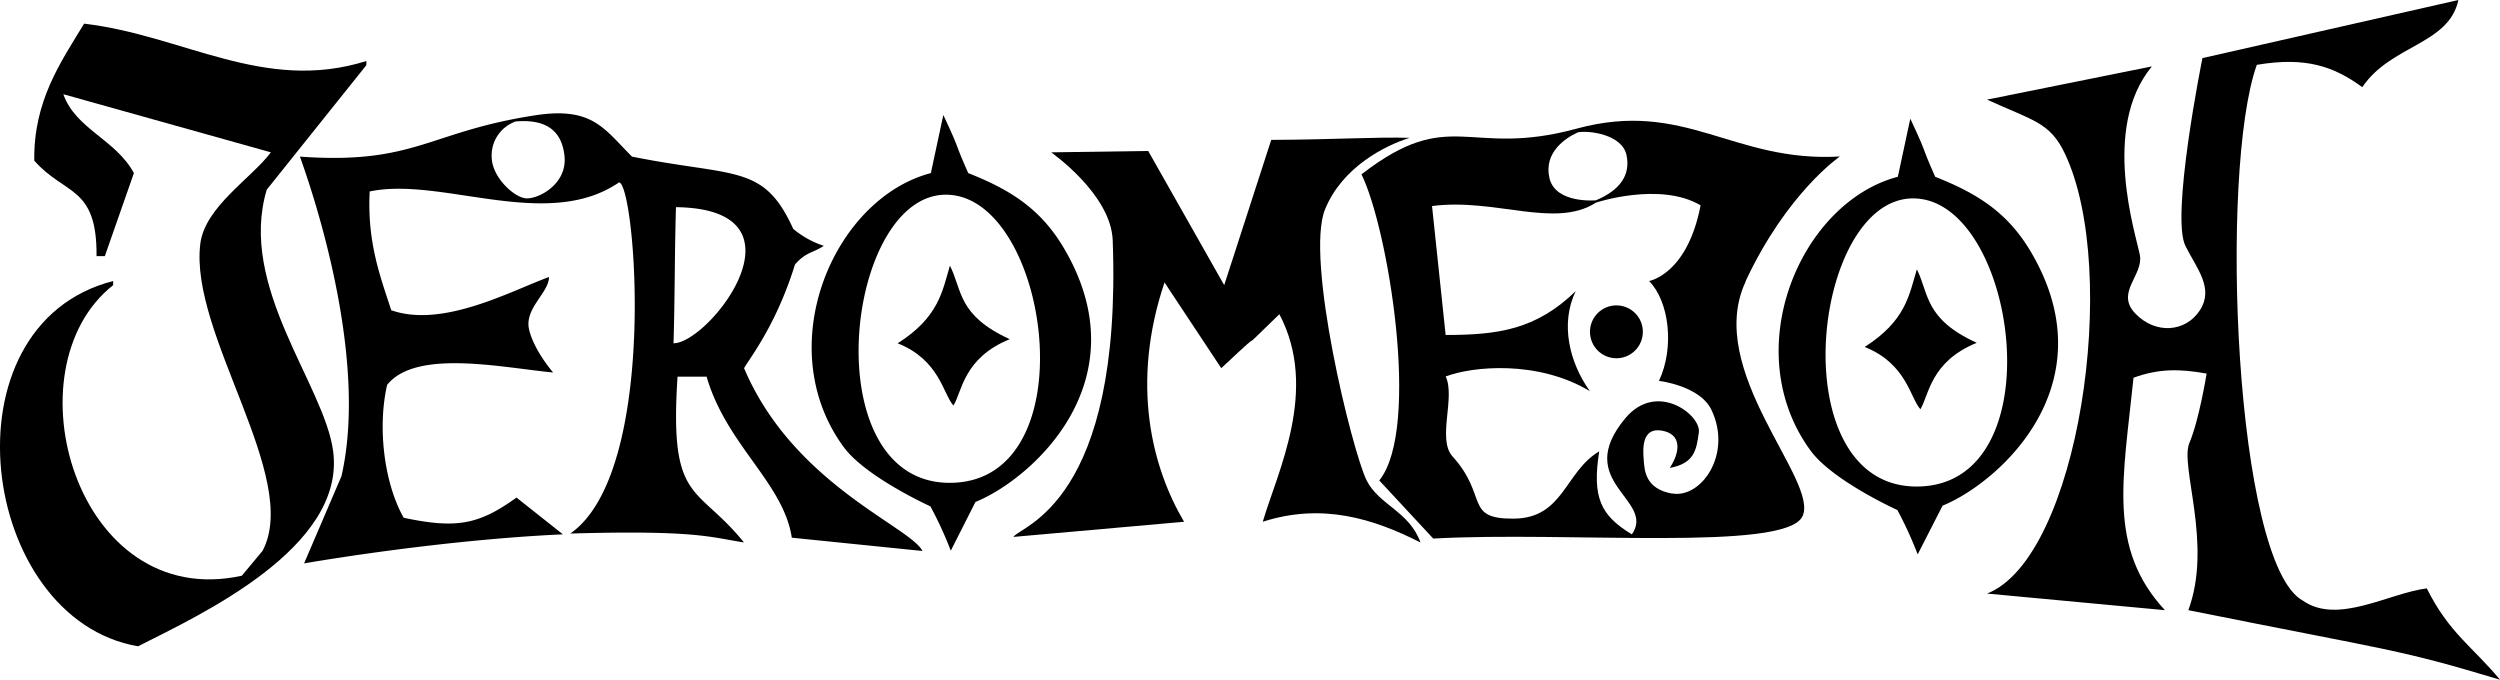 <svg xmlns="http://www.w3.org/2000/svg" viewBox="0 0 602.29 163.75">
  <defs>
    <style>
      .cls-1 {
        fill-rule: evenodd;
      }
    </style>
  </defs>
  <g>
    <path id="path1" class="cls-1"
      d="M592.27,0C589.94,10.78,576,10.78,569.11,21c-6.83-5-13.62-7.38-25.41-5.38-9.13,25.54-5.38,120.37,11.17,129.13,8.37,5.78,20.58-1.83,29.78-3,5.39,10.79,11,14,17.64,22-24.77-7.44-25-6.7-75.09-16.75,5.91-15.88-2.1-34.74.26-40.29S531.61,90,531.61,90C525,88.81,520,88.82,514,91c-2.51,24.41-6.32,41,7.56,56l-42.85-4c22.06-8.59,32.26-77.52,18.75-106-3.58-7.55-7.66-7.93-18.75-13l39.71-8c-12.36,14.94-3.79,40.59-2.89,45.47s-6,9-1.07,14.09S526.59,80,530,74.73s-.73-10-3.4-15.3c-3.83-6.72,4-45.43,4-45.43Z" />
    <path id="path2" class="cls-1"
      d="M20.26,5.7c23.92,2.8,43.37,16.75,68,9v1l-24,30c-7,23.41,13.89,47,16,63,3.08,23.36-32.37,39.57-47,47-38.31-6.53-47.66-77.3-6-88v1c-25.51,20.07-8.93,78.75,31,70l5-6c9.31-17.66-17.72-52.3-15-74,1.12-8.87,12.32-15.75,17-22l-50-14c3,8.44,12.58,10.85,17,19l-7,20h-2c.15-17-7.66-14.62-15-23C8.05,24.32,14.62,15,20.26,5.7Z" />
    <path id="path3" class="cls-1"
      d="M306.26,33.7c14.72-.05,25.53-.75,33.33-.49-6,1.89-16.23,7.06-20.37,17.24-4.82,11.87,6.48,58,10,65.25,3,6,10.3,7.46,13,15-11.38-5.79-23.75-9.6-38-5,3.5-11.94,13.6-31.83,4-50-13.19,12.88-.05-.1-14,13L280.55,68.05c-8.23,24.45-3,44.62,4.71,57.65l-41.12,3.65c1.71-2.69,26.26-8.14,23.93-71.46-.42-11.17-14.82-21.14-14.81-21.19l23.36-.33L294.93,68.7Z" />
    <circle id="path4" cx="389.42" cy="79.94" r="6.37" />
    <path id="path5" class="cls-1"
      d="M256.26,59.7c-5.6-9.45-12.89-14-23-18-3.7-8.35-1.61-4.64-6-14l-3,14c-23.48,6.15-38.72,41.85-21,66,5.31,7.23,20.89,14.29,20.89,14.29a90.47,90.47,0,0,1,4.91,10.68L235,120.93C248.5,115.45,275.28,91.8,256.26,59.7Zm-27.11,56.62c-33.27.51-25.68-69.92-1-69.41S262.41,115.81,229.15,116.32Z" />
    <path id="path6" class="cls-1"
      d="M420.51,67.82c10-21.44,22.75-30.12,22.75-30.12C417.49,39.19,406,23.86,379.8,31S349.65,25.28,328,42c6.35,12.79,14.41,61.17,4.29,73.75l13,14c32.09-1.81,84.81,3.25,88.95-5.35s-23.73-35.09-13.7-56.53ZM380,31.91c2.69-.59,10.79.46,11.85,5.44,1,4.74-1.44,8.43-7.39,10.91,0,0-9.68.88-11.16-5.31s3.88-9.72,6.7-11Zm22.8,87c-6.49-1.19-6.6-5.63-6.8-8.07s-.59-7.9,4.28-7.11,4.61,5,2,9c6-1.11,6.42-4.41,7-8.57s-10.13-12.46-17.69-3.42c-12.92,15.44,7.39,19.6,1.56,28-7.52-4.54-9.63-8.86-7.87-20-8.29,4.89-8.56,16.12-20.59,16.21s-6.07-5.41-14.76-15c-3.75-4.13.77-14.26-1.65-19.25,6.43-2.46,22.2-4,34.74,3.53-4.94-6.91-7.19-16.26-3.41-24.08-9.54,9.25-18.68,10.55-31.33,10.55L345,49.64c15.21-2,29.61,5.55,39.5-.83,0,0,15.43-5.12,25.2.66-3.2,16.69-12.41,18.23-12.41,18.23,4.83,4.88,6.19,16,2.38,24.06,0,0,9.82,1.14,12.62,6.94,5.15,10.66-2.44,21.47-9.48,20.18Z" />
    <path id="path7" class="cls-1"
      d="M179.26,88.7c1.47-2.58,7.79-10.5,12.27-25,2.75-3.07,4.2-2.68,6.94-4.47a22.43,22.43,0,0,1-7.37-4.09c-7.12-15.73-14-12.42-38.84-17.41-6.67-6.63-9.44-12-23-10-26,3.92-29.16,12-57,10,6.24,17.45,15.78,51.9,10,77l-9,21c15.44-2.63,40.29-6,62.35-7l-11.18-8.86c-9.08,6.55-14.47,7.55-27.17,4.87-4.66-8.2-6.38-21.59-4-32,6.95-8.75,27.8-4.15,40-3,0,0-4.59-5.24-5.79-10.34s4.79-8.86,4.79-12.66c-9,3.26-25.55,12.39-38,8-2.75-8.41-5.8-16.42-5.2-28.61,17.27-3.65,42.72,9.7,60.06-2.18,3.95,0,9.74,69.71-11.73,84.59,30.48-.87,33.77.91,41.84,2.14-11.45-14.14-18-9.29-16-39.94h7c4.79,16.51,18.52,25.56,20.53,38.8l31.47,3.2C219.34,126.89,191.09,116.64,179.26,88.7Zm-52.4-40.91c-2.91-.08-8.17-5-8.39-9.64a8.69,8.69,0,0,1,5.76-8.89C131,28.69,135.33,31,136,37.64S129.89,47.88,126.86,47.79Zm35.4,34.91c.34-11,.26-21.79.59-32.79C196.2,50.32,170.85,82.7,162.26,82.7Z" />
    <path id="path8" class="cls-1"
      d="M228.85,64c3,5.87,1.78,11.93,14.41,17.71-11.19,4.57-11.47,12.63-13.56,16-2.49-2.76-3.33-11-13.44-15C226.14,76.42,227,70.26,228.85,64Z" />
    <path id="path5-9" class="cls-1"
      d="M489.22,60.59c-5.6-9.45-12.9-14-23-18-3.7-8.35-1.62-4.64-6-14l-3,14c-23.48,6.15-38.72,41.85-21,66,5.3,7.23,20.88,14.28,20.88,14.28A91,91,0,0,1,462,133.56L468,121.82C481.46,116.34,508.24,92.69,489.22,60.59ZM462.1,117.21c-33.26.51-25.68-69.92-.94-69.41s34.2,68.9.94,69.41Z" />
    <path id="path8-4" class="cls-1"
      d="M461.8,64.88c2.95,5.87,1.78,11.93,14.42,17.71-11.2,4.56-11.48,12.63-13.57,16-2.48-2.77-3.33-11-13.43-15C459.09,77.31,459.93,71.15,461.8,64.88Z" />
  </g>
</svg>